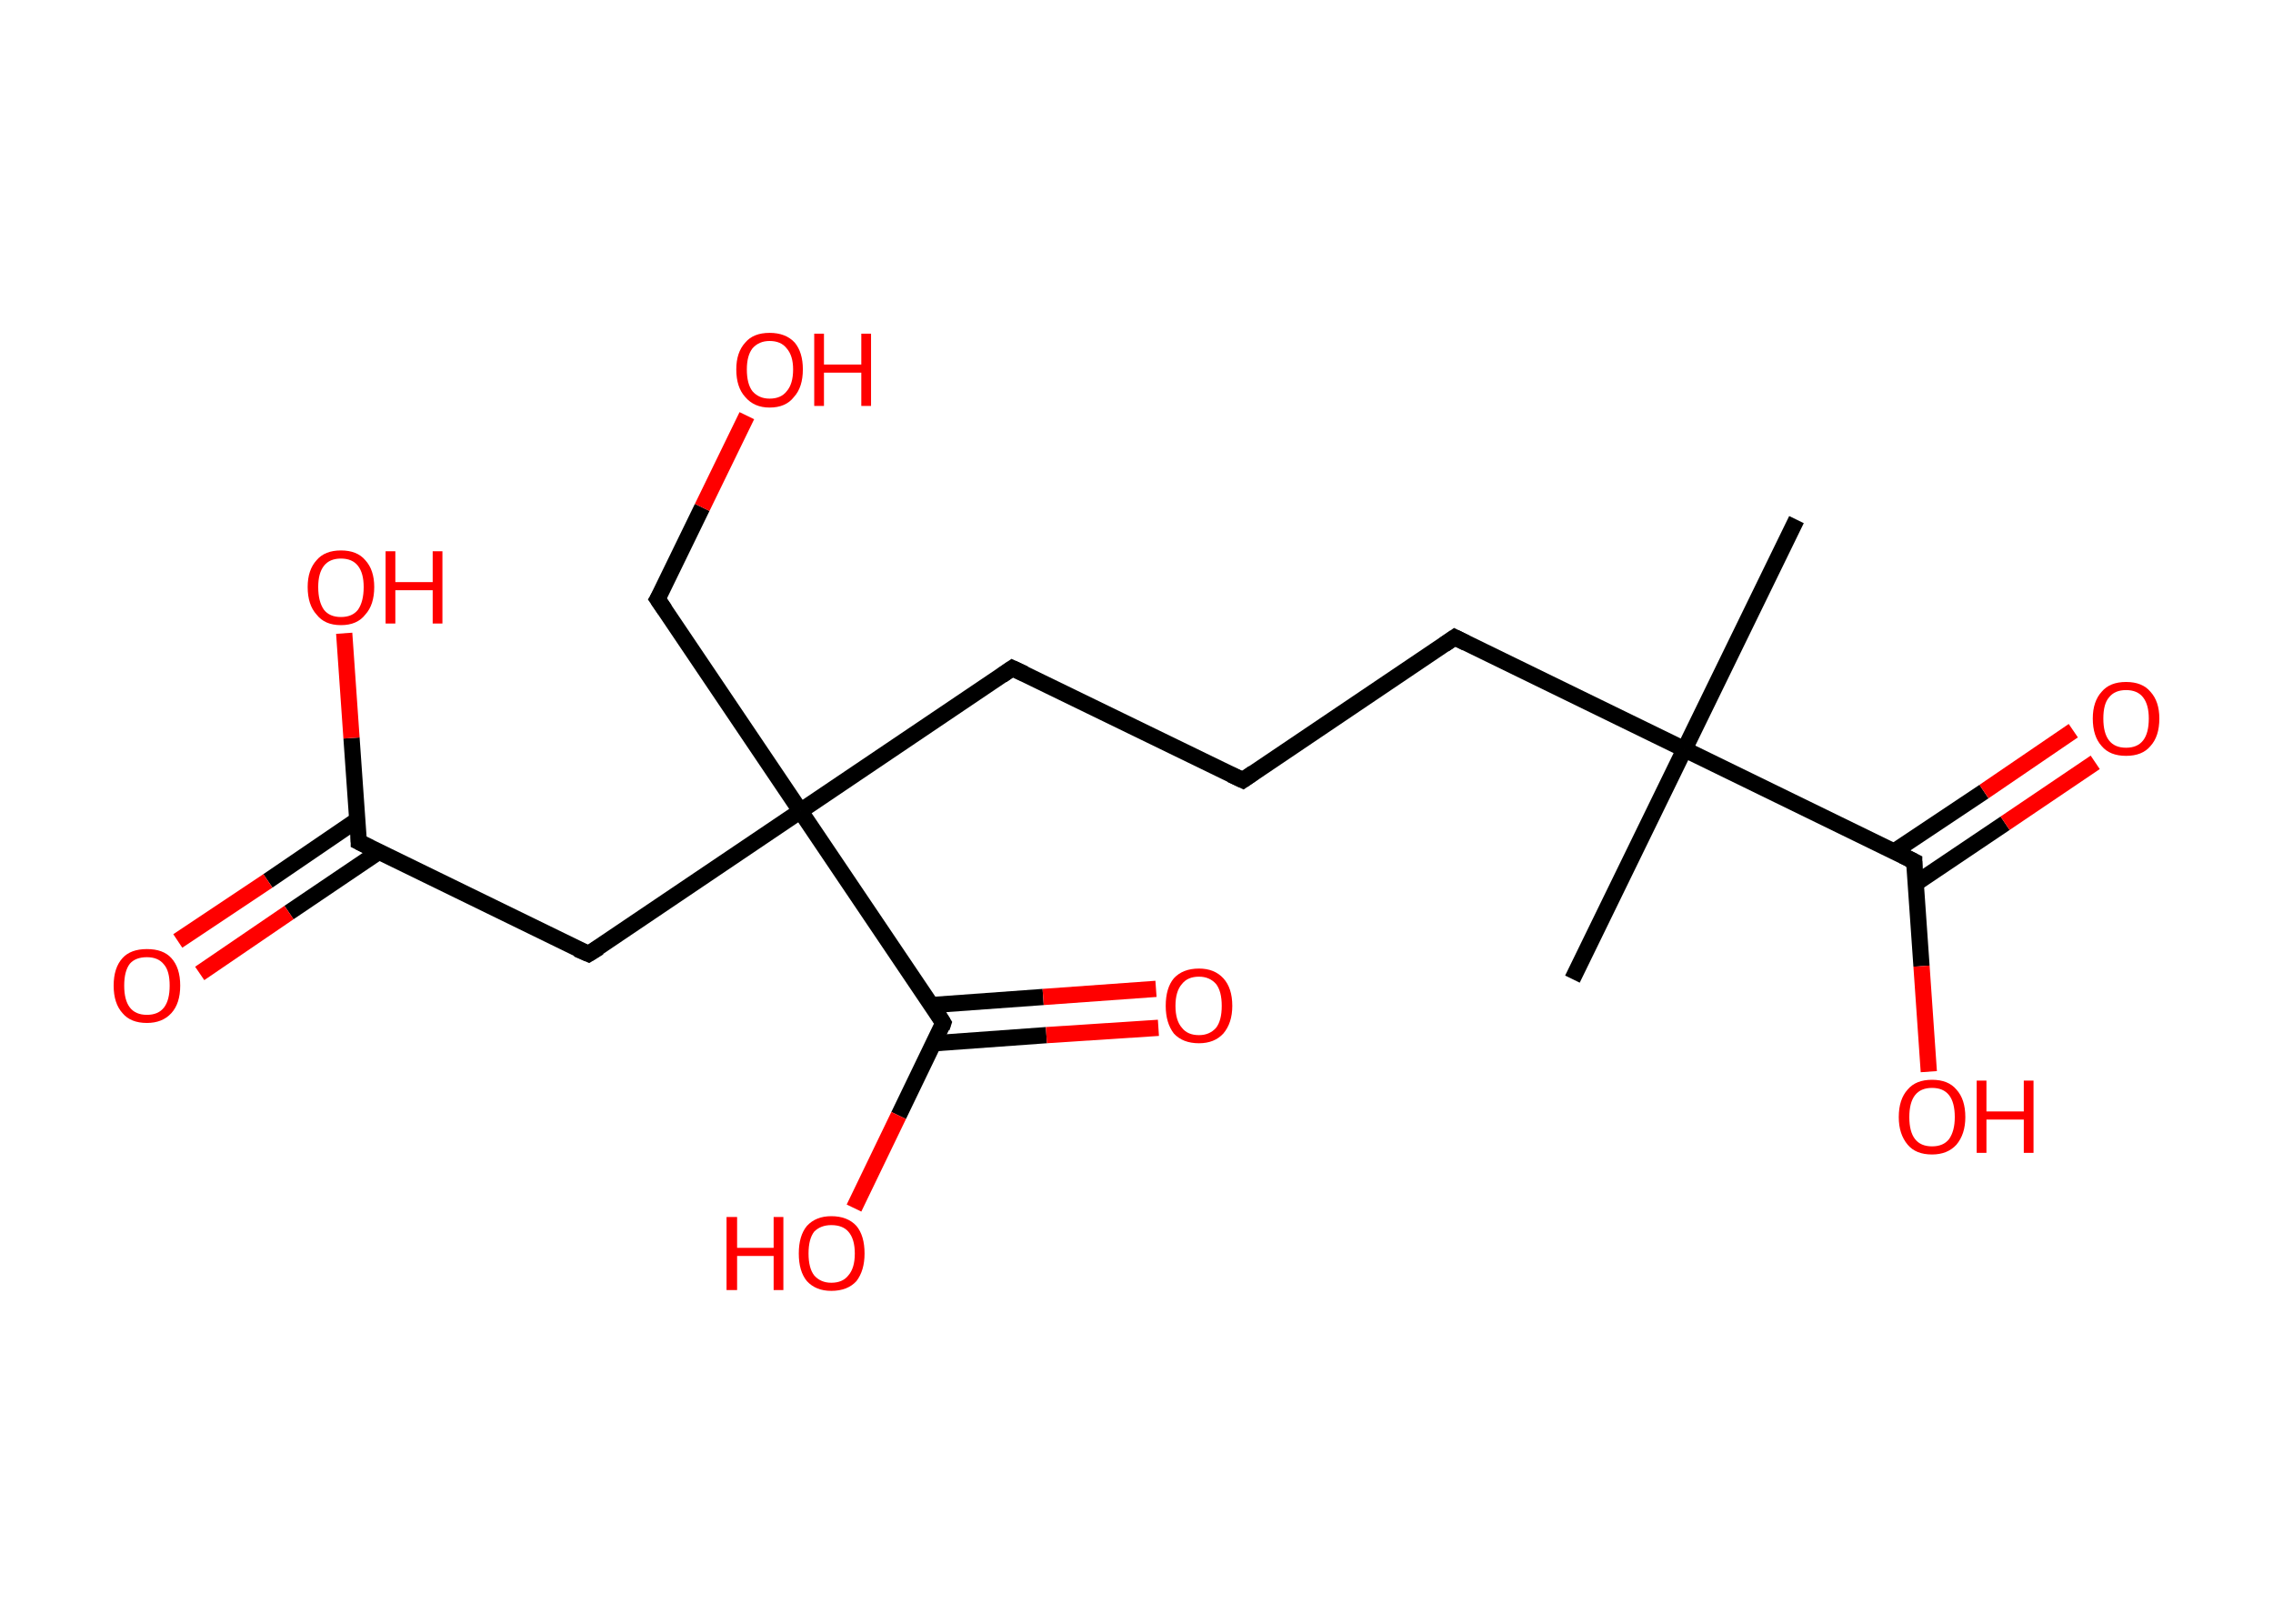 <?xml version='1.0' encoding='ASCII' standalone='yes'?>
<svg xmlns="http://www.w3.org/2000/svg" xmlns:rdkit="http://www.rdkit.org/xml" xmlns:xlink="http://www.w3.org/1999/xlink" version="1.1" baseProfile="full" xml:space="preserve" width="280px" height="200px" viewBox="0 0 280 200">
<!-- END OF HEADER -->
<rect style="opacity:1.0;fill:#FFFFFF;stroke:none" width="280.0" height="200.0" x="0.0" y="0.0"> </rect>
<path class="bond-0 atom-0 atom-1" d="M 221.3,64.0 L 207.5,92.3" style="fill:none;fill-rule:evenodd;stroke:#000000;stroke-width:2.0px;stroke-linecap:butt;stroke-linejoin:miter;stroke-opacity:1"/>
<path class="bond-1 atom-1 atom-2" d="M 207.5,92.3 L 193.7,120.6" style="fill:none;fill-rule:evenodd;stroke:#000000;stroke-width:2.0px;stroke-linecap:butt;stroke-linejoin:miter;stroke-opacity:1"/>
<path class="bond-2 atom-1 atom-3" d="M 207.5,92.3 L 179.2,78.5" style="fill:none;fill-rule:evenodd;stroke:#000000;stroke-width:2.0px;stroke-linecap:butt;stroke-linejoin:miter;stroke-opacity:1"/>
<path class="bond-3 atom-3 atom-4" d="M 179.2,78.5 L 153.1,96.1" style="fill:none;fill-rule:evenodd;stroke:#000000;stroke-width:2.0px;stroke-linecap:butt;stroke-linejoin:miter;stroke-opacity:1"/>
<path class="bond-4 atom-4 atom-5" d="M 153.1,96.1 L 124.7,82.3" style="fill:none;fill-rule:evenodd;stroke:#000000;stroke-width:2.0px;stroke-linecap:butt;stroke-linejoin:miter;stroke-opacity:1"/>
<path class="bond-5 atom-5 atom-6" d="M 124.7,82.3 L 98.6,99.9" style="fill:none;fill-rule:evenodd;stroke:#000000;stroke-width:2.0px;stroke-linecap:butt;stroke-linejoin:miter;stroke-opacity:1"/>
<path class="bond-6 atom-6 atom-7" d="M 98.6,99.9 L 81.0,73.8" style="fill:none;fill-rule:evenodd;stroke:#000000;stroke-width:2.0px;stroke-linecap:butt;stroke-linejoin:miter;stroke-opacity:1"/>
<path class="bond-7 atom-7 atom-8" d="M 81.0,73.8 L 86.5,62.5" style="fill:none;fill-rule:evenodd;stroke:#000000;stroke-width:2.0px;stroke-linecap:butt;stroke-linejoin:miter;stroke-opacity:1"/>
<path class="bond-7 atom-7 atom-8" d="M 86.5,62.5 L 92.0,51.2" style="fill:none;fill-rule:evenodd;stroke:#FF0000;stroke-width:2.0px;stroke-linecap:butt;stroke-linejoin:miter;stroke-opacity:1"/>
<path class="bond-8 atom-6 atom-9" d="M 98.6,99.9 L 72.5,117.5" style="fill:none;fill-rule:evenodd;stroke:#000000;stroke-width:2.0px;stroke-linecap:butt;stroke-linejoin:miter;stroke-opacity:1"/>
<path class="bond-9 atom-9 atom-10" d="M 72.5,117.5 L 44.2,103.7" style="fill:none;fill-rule:evenodd;stroke:#000000;stroke-width:2.0px;stroke-linecap:butt;stroke-linejoin:miter;stroke-opacity:1"/>
<path class="bond-10 atom-10 atom-11" d="M 44.0,101.0 L 33.0,108.5" style="fill:none;fill-rule:evenodd;stroke:#000000;stroke-width:2.0px;stroke-linecap:butt;stroke-linejoin:miter;stroke-opacity:1"/>
<path class="bond-10 atom-10 atom-11" d="M 33.0,108.5 L 21.9,115.9" style="fill:none;fill-rule:evenodd;stroke:#FF0000;stroke-width:2.0px;stroke-linecap:butt;stroke-linejoin:miter;stroke-opacity:1"/>
<path class="bond-10 atom-10 atom-11" d="M 46.7,104.9 L 35.6,112.4" style="fill:none;fill-rule:evenodd;stroke:#000000;stroke-width:2.0px;stroke-linecap:butt;stroke-linejoin:miter;stroke-opacity:1"/>
<path class="bond-10 atom-10 atom-11" d="M 35.6,112.4 L 24.6,119.9" style="fill:none;fill-rule:evenodd;stroke:#FF0000;stroke-width:2.0px;stroke-linecap:butt;stroke-linejoin:miter;stroke-opacity:1"/>
<path class="bond-11 atom-10 atom-12" d="M 44.2,103.7 L 43.3,90.9" style="fill:none;fill-rule:evenodd;stroke:#000000;stroke-width:2.0px;stroke-linecap:butt;stroke-linejoin:miter;stroke-opacity:1"/>
<path class="bond-11 atom-10 atom-12" d="M 43.3,90.9 L 42.4,78.0" style="fill:none;fill-rule:evenodd;stroke:#FF0000;stroke-width:2.0px;stroke-linecap:butt;stroke-linejoin:miter;stroke-opacity:1"/>
<path class="bond-12 atom-6 atom-13" d="M 98.6,99.9 L 116.2,126.0" style="fill:none;fill-rule:evenodd;stroke:#000000;stroke-width:2.0px;stroke-linecap:butt;stroke-linejoin:miter;stroke-opacity:1"/>
<path class="bond-13 atom-13 atom-14" d="M 115.1,128.5 L 128.9,127.5" style="fill:none;fill-rule:evenodd;stroke:#000000;stroke-width:2.0px;stroke-linecap:butt;stroke-linejoin:miter;stroke-opacity:1"/>
<path class="bond-13 atom-13 atom-14" d="M 128.9,127.5 L 142.7,126.6" style="fill:none;fill-rule:evenodd;stroke:#FF0000;stroke-width:2.0px;stroke-linecap:butt;stroke-linejoin:miter;stroke-opacity:1"/>
<path class="bond-13 atom-13 atom-14" d="M 114.7,123.8 L 128.5,122.8" style="fill:none;fill-rule:evenodd;stroke:#000000;stroke-width:2.0px;stroke-linecap:butt;stroke-linejoin:miter;stroke-opacity:1"/>
<path class="bond-13 atom-13 atom-14" d="M 128.5,122.8 L 142.4,121.8" style="fill:none;fill-rule:evenodd;stroke:#FF0000;stroke-width:2.0px;stroke-linecap:butt;stroke-linejoin:miter;stroke-opacity:1"/>
<path class="bond-14 atom-13 atom-15" d="M 116.2,126.0 L 110.7,137.4" style="fill:none;fill-rule:evenodd;stroke:#000000;stroke-width:2.0px;stroke-linecap:butt;stroke-linejoin:miter;stroke-opacity:1"/>
<path class="bond-14 atom-13 atom-15" d="M 110.7,137.4 L 105.2,148.8" style="fill:none;fill-rule:evenodd;stroke:#FF0000;stroke-width:2.0px;stroke-linecap:butt;stroke-linejoin:miter;stroke-opacity:1"/>
<path class="bond-15 atom-1 atom-16" d="M 207.5,92.3 L 235.8,106.1" style="fill:none;fill-rule:evenodd;stroke:#000000;stroke-width:2.0px;stroke-linecap:butt;stroke-linejoin:miter;stroke-opacity:1"/>
<path class="bond-16 atom-16 atom-17" d="M 236.0,108.8 L 247.0,101.4" style="fill:none;fill-rule:evenodd;stroke:#000000;stroke-width:2.0px;stroke-linecap:butt;stroke-linejoin:miter;stroke-opacity:1"/>
<path class="bond-16 atom-16 atom-17" d="M 247.0,101.4 L 258.1,93.9" style="fill:none;fill-rule:evenodd;stroke:#FF0000;stroke-width:2.0px;stroke-linecap:butt;stroke-linejoin:miter;stroke-opacity:1"/>
<path class="bond-16 atom-16 atom-17" d="M 233.3,104.9 L 244.4,97.5" style="fill:none;fill-rule:evenodd;stroke:#000000;stroke-width:2.0px;stroke-linecap:butt;stroke-linejoin:miter;stroke-opacity:1"/>
<path class="bond-16 atom-16 atom-17" d="M 244.4,97.5 L 255.4,90.0" style="fill:none;fill-rule:evenodd;stroke:#FF0000;stroke-width:2.0px;stroke-linecap:butt;stroke-linejoin:miter;stroke-opacity:1"/>
<path class="bond-17 atom-16 atom-18" d="M 235.8,106.1 L 236.7,119.0" style="fill:none;fill-rule:evenodd;stroke:#000000;stroke-width:2.0px;stroke-linecap:butt;stroke-linejoin:miter;stroke-opacity:1"/>
<path class="bond-17 atom-16 atom-18" d="M 236.7,119.0 L 237.6,132.0" style="fill:none;fill-rule:evenodd;stroke:#FF0000;stroke-width:2.0px;stroke-linecap:butt;stroke-linejoin:miter;stroke-opacity:1"/>
<path d="M 180.6,79.2 L 179.2,78.5 L 177.9,79.4" style="fill:none;stroke:#000000;stroke-width:2.0px;stroke-linecap:butt;stroke-linejoin:miter;stroke-opacity:1;"/>
<path d="M 154.4,95.2 L 153.1,96.1 L 151.6,95.4" style="fill:none;stroke:#000000;stroke-width:2.0px;stroke-linecap:butt;stroke-linejoin:miter;stroke-opacity:1;"/>
<path d="M 126.2,83.0 L 124.7,82.3 L 123.4,83.2" style="fill:none;stroke:#000000;stroke-width:2.0px;stroke-linecap:butt;stroke-linejoin:miter;stroke-opacity:1;"/>
<path d="M 81.9,75.1 L 81.0,73.8 L 81.3,73.3" style="fill:none;stroke:#000000;stroke-width:2.0px;stroke-linecap:butt;stroke-linejoin:miter;stroke-opacity:1;"/>
<path d="M 73.8,116.7 L 72.5,117.5 L 71.1,116.9" style="fill:none;stroke:#000000;stroke-width:2.0px;stroke-linecap:butt;stroke-linejoin:miter;stroke-opacity:1;"/>
<path d="M 45.6,104.4 L 44.2,103.7 L 44.2,103.1" style="fill:none;stroke:#000000;stroke-width:2.0px;stroke-linecap:butt;stroke-linejoin:miter;stroke-opacity:1;"/>
<path d="M 115.4,124.7 L 116.2,126.0 L 116.0,126.6" style="fill:none;stroke:#000000;stroke-width:2.0px;stroke-linecap:butt;stroke-linejoin:miter;stroke-opacity:1;"/>
<path d="M 234.4,105.4 L 235.8,106.1 L 235.8,106.8" style="fill:none;stroke:#000000;stroke-width:2.0px;stroke-linecap:butt;stroke-linejoin:miter;stroke-opacity:1;"/>
<path class="atom-8" d="M 90.7 45.5 Q 90.7 43.4, 91.8 42.2 Q 92.8 41.0, 94.8 41.0 Q 96.8 41.0, 97.9 42.2 Q 98.9 43.4, 98.9 45.5 Q 98.9 47.7, 97.8 48.9 Q 96.8 50.2, 94.8 50.2 Q 92.9 50.2, 91.8 48.9 Q 90.7 47.7, 90.7 45.5 M 94.8 49.1 Q 96.2 49.1, 96.9 48.2 Q 97.7 47.3, 97.7 45.5 Q 97.7 43.8, 96.9 42.9 Q 96.2 42.0, 94.8 42.0 Q 93.5 42.0, 92.7 42.9 Q 92.0 43.8, 92.0 45.5 Q 92.0 47.3, 92.7 48.2 Q 93.5 49.1, 94.8 49.1 " fill="#FF0000"/>
<path class="atom-8" d="M 100.3 41.1 L 101.5 41.1 L 101.5 44.9 L 106.1 44.9 L 106.1 41.1 L 107.3 41.1 L 107.3 50.0 L 106.1 50.0 L 106.1 45.9 L 101.5 45.9 L 101.5 50.0 L 100.3 50.0 L 100.3 41.1 " fill="#FF0000"/>
<path class="atom-11" d="M 14.0 121.4 Q 14.0 119.2, 15.1 118.0 Q 16.1 116.9, 18.1 116.9 Q 20.1 116.9, 21.1 118.0 Q 22.2 119.2, 22.2 121.4 Q 22.2 123.6, 21.1 124.8 Q 20.0 126.0, 18.1 126.0 Q 16.1 126.0, 15.1 124.8 Q 14.0 123.6, 14.0 121.4 M 18.1 125.0 Q 19.5 125.0, 20.2 124.1 Q 20.9 123.2, 20.9 121.4 Q 20.9 119.6, 20.2 118.8 Q 19.5 117.9, 18.1 117.9 Q 16.7 117.9, 16.0 118.7 Q 15.3 119.6, 15.3 121.4 Q 15.3 123.2, 16.0 124.1 Q 16.7 125.0, 18.1 125.0 " fill="#FF0000"/>
<path class="atom-12" d="M 37.9 72.3 Q 37.9 70.2, 39.0 69.0 Q 40.0 67.8, 42.0 67.8 Q 44.0 67.8, 45.0 69.0 Q 46.1 70.2, 46.1 72.3 Q 46.1 74.5, 45.0 75.7 Q 44.0 77.0, 42.0 77.0 Q 40.0 77.0, 39.0 75.7 Q 37.9 74.5, 37.9 72.3 M 42.0 76.0 Q 43.4 76.0, 44.1 75.1 Q 44.8 74.1, 44.8 72.3 Q 44.8 70.6, 44.1 69.7 Q 43.4 68.8, 42.0 68.8 Q 40.6 68.8, 39.9 69.7 Q 39.2 70.6, 39.2 72.3 Q 39.2 74.1, 39.9 75.1 Q 40.6 76.0, 42.0 76.0 " fill="#FF0000"/>
<path class="atom-12" d="M 47.5 67.9 L 48.7 67.9 L 48.7 71.7 L 53.3 71.7 L 53.3 67.9 L 54.5 67.9 L 54.5 76.8 L 53.3 76.8 L 53.3 72.7 L 48.7 72.7 L 48.7 76.8 L 47.5 76.8 L 47.5 67.9 " fill="#FF0000"/>
<path class="atom-14" d="M 143.6 123.9 Q 143.6 121.7, 144.6 120.5 Q 145.7 119.3, 147.7 119.3 Q 149.6 119.3, 150.7 120.5 Q 151.8 121.7, 151.8 123.9 Q 151.8 126.0, 150.7 127.3 Q 149.6 128.5, 147.7 128.5 Q 145.7 128.5, 144.6 127.3 Q 143.6 126.0, 143.6 123.9 M 147.7 127.5 Q 149.0 127.5, 149.8 126.6 Q 150.5 125.7, 150.5 123.9 Q 150.5 122.1, 149.8 121.2 Q 149.0 120.3, 147.7 120.3 Q 146.3 120.3, 145.6 121.2 Q 144.8 122.1, 144.8 123.9 Q 144.8 125.7, 145.6 126.6 Q 146.3 127.5, 147.7 127.5 " fill="#FF0000"/>
<path class="atom-15" d="M 89.5 149.9 L 90.8 149.9 L 90.8 153.7 L 95.3 153.7 L 95.3 149.9 L 96.5 149.9 L 96.5 158.9 L 95.3 158.9 L 95.3 154.7 L 90.8 154.7 L 90.8 158.9 L 89.5 158.9 L 89.5 149.9 " fill="#FF0000"/>
<path class="atom-15" d="M 98.4 154.4 Q 98.4 152.2, 99.4 151.0 Q 100.5 149.8, 102.4 149.8 Q 104.4 149.8, 105.5 151.0 Q 106.5 152.2, 106.5 154.4 Q 106.5 156.5, 105.5 157.8 Q 104.4 159.0, 102.4 159.0 Q 100.5 159.0, 99.4 157.8 Q 98.4 156.6, 98.4 154.4 M 102.4 158.0 Q 103.8 158.0, 104.5 157.1 Q 105.3 156.2, 105.3 154.4 Q 105.3 152.6, 104.5 151.7 Q 103.8 150.9, 102.4 150.9 Q 101.1 150.9, 100.3 151.7 Q 99.6 152.6, 99.6 154.4 Q 99.6 156.2, 100.3 157.1 Q 101.1 158.0, 102.4 158.0 " fill="#FF0000"/>
<path class="atom-17" d="M 257.8 88.5 Q 257.8 86.4, 258.9 85.2 Q 259.9 84.0, 261.9 84.0 Q 263.9 84.0, 264.9 85.2 Q 266.0 86.4, 266.0 88.5 Q 266.0 90.7, 264.9 91.9 Q 263.9 93.1, 261.9 93.1 Q 259.9 93.1, 258.9 91.9 Q 257.8 90.7, 257.8 88.5 M 261.9 92.1 Q 263.3 92.1, 264.0 91.2 Q 264.7 90.3, 264.7 88.5 Q 264.7 86.8, 264.0 85.9 Q 263.3 85.0, 261.9 85.0 Q 260.5 85.0, 259.8 85.9 Q 259.1 86.7, 259.1 88.5 Q 259.1 90.3, 259.8 91.2 Q 260.5 92.1, 261.9 92.1 " fill="#FF0000"/>
<path class="atom-18" d="M 233.9 137.6 Q 233.9 135.4, 235.0 134.2 Q 236.0 133.0, 238.0 133.0 Q 240.0 133.0, 241.0 134.2 Q 242.1 135.4, 242.1 137.6 Q 242.1 139.7, 241.0 141.0 Q 239.9 142.2, 238.0 142.2 Q 236.0 142.2, 235.0 141.0 Q 233.9 139.7, 233.9 137.6 M 238.0 141.2 Q 239.4 141.2, 240.1 140.3 Q 240.8 139.3, 240.8 137.6 Q 240.8 135.8, 240.1 134.9 Q 239.4 134.0, 238.0 134.0 Q 236.6 134.0, 235.9 134.9 Q 235.2 135.8, 235.2 137.6 Q 235.2 139.4, 235.9 140.3 Q 236.6 141.2, 238.0 141.2 " fill="#FF0000"/>
<path class="atom-18" d="M 243.5 133.1 L 244.7 133.1 L 244.7 136.9 L 249.3 136.9 L 249.3 133.1 L 250.5 133.1 L 250.5 142.0 L 249.3 142.0 L 249.3 137.9 L 244.7 137.9 L 244.7 142.0 L 243.5 142.0 L 243.5 133.1 " fill="#FF0000"/>
</svg>
